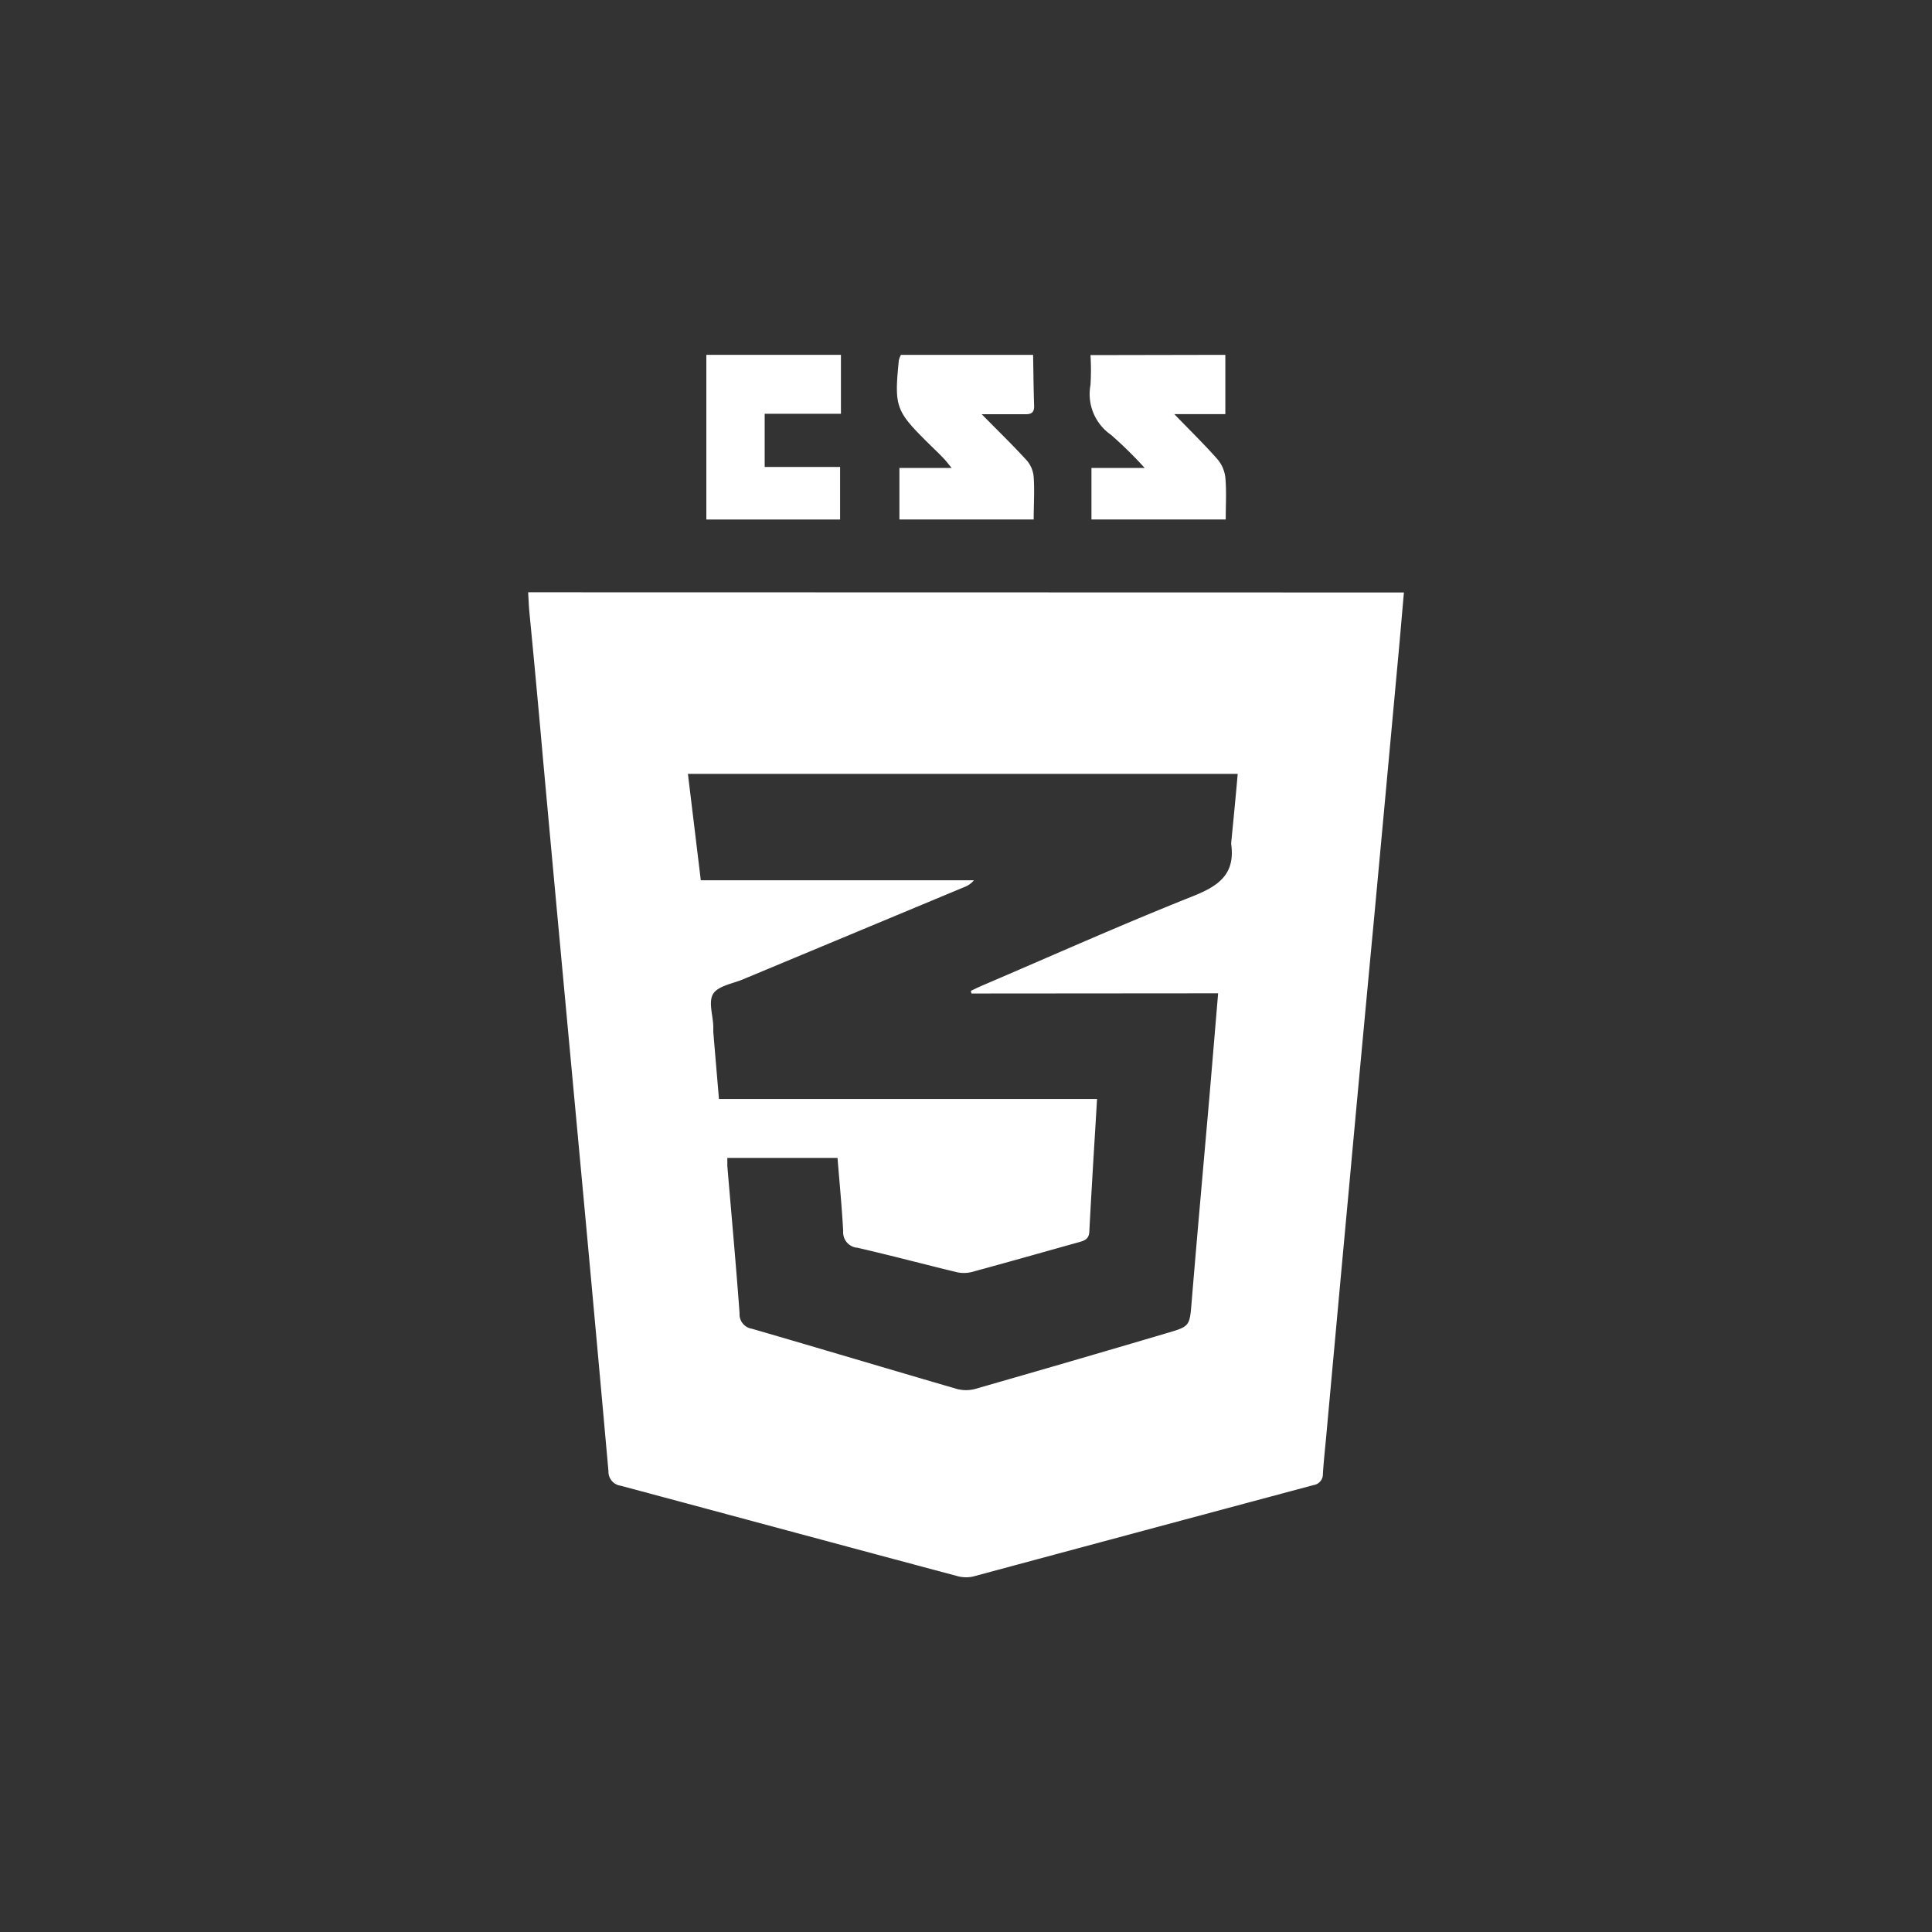<svg xmlns="http://www.w3.org/2000/svg" viewBox="0 0 300 300"><rect x="0" y="0" width="300" height="300" fill="#333333" stroke="none"/><defs><style>.cls-1{fill:none;}.cls-2{fill:#fff;}</style></defs><g id="レイヤー_2" data-name="レイヤー 2"><g id="レイヤー_2-2" data-name="レイヤー 2"><rect class="cls-1" width="300" height="300"/><path class="cls-2" d="M190.27,55.1v9.2h-7.93c2.43,2.52,4.68,4.71,6.75,7.06a5.32,5.32,0,0,1,1.19,2.88c.18,2.08.05,4.19.05,6.42H169.48v-8h8.26a62.2,62.2,0,0,0-5.24-5.15,7.69,7.69,0,0,1-3.17-7.72,37.91,37.91,0,0,0,0-4.65Z"/><path class="cls-2" d="M160.42,55.1c.05,2.67.07,5.34.16,8,0,1-.5,1.24-1.39,1.22-2.14,0-4.28,0-6.75,0,2.55,2.59,4.85,4.82,7,7.18a4.48,4.48,0,0,1,1.07,2.57c.15,2.15,0,4.32,0,6.59H139.66v-8h8.11c-.6-.72-.89-1.12-1.24-1.48-.73-.76-1.49-1.49-2.25-2.23-5.22-5.16-5.43-5.73-4.71-13a3.56,3.56,0,0,1,.33-.85Z"/><path class="cls-2" d="M130.58,55.1v9.15H118.74v8.26h11.71v8.16H109.68V55.1Z"/><path class="cls-2" d="M218,92c-.34,3.83-.65,7.54-1,11.24q-1.8,19.61-3.62,39.2-2,21.18-3.94,42.36-1.77,19.14-3.51,38.28c-.18,1.92-.39,3.83-.51,5.76a1.71,1.71,0,0,1-1.48,1.77q-26.43,7.08-52.87,14.2a5.11,5.11,0,0,1-2.54-.11c-17.39-4.64-34.77-9.34-52.16-14a2.19,2.19,0,0,1-1.89-2.26q-1.7-19-3.46-38.09l-3.57-38.46q-1.58-17-3.13-34-1-11.33-2.1-22.66c-.1-1-.14-2.09-.21-3.26Zm-67.15,62.27-.1-.41c.54-.25,1.07-.52,1.62-.76,10.9-4.66,21.73-9.51,32.74-13.89,4-1.58,6.7-3.36,6.08-8.07a1.64,1.64,0,0,1,0-.37c.34-3.51.69-7,1-10.6H106.82l2,16.52h42.41a3.49,3.49,0,0,1-1.51,1.06l-34.37,14.33c-1.6.67-3.8,1-4.59,2.21s-.07,3.32,0,5c0,.31,0,.63,0,.94.28,3.38.57,6.76.88,10.42h58.71c-.42,7.07-.85,13.83-1.2,20.6-.06,1.17-.76,1.4-1.63,1.64-5.56,1.55-11.11,3.13-16.68,4.64a5,5,0,0,1-2.33,0c-5.13-1.24-10.23-2.6-15.37-3.78a2.4,2.4,0,0,1-2.21-2.58c-.21-3.77-.57-7.54-.88-11.37H112.94c0,.52,0,.89,0,1.25.64,7.63,1.34,15.24,1.9,22.87a2.27,2.27,0,0,0,1.93,2.41c10.61,3.08,21.19,6.25,31.8,9.34a5.44,5.44,0,0,0,2.86,0q14.87-4.26,29.67-8.64c3.7-1.08,3.62-1.1,3.94-4.9.91-11,1.9-21.93,2.85-32.89.42-4.94.83-9.89,1.26-15Z"/></g></g></svg>